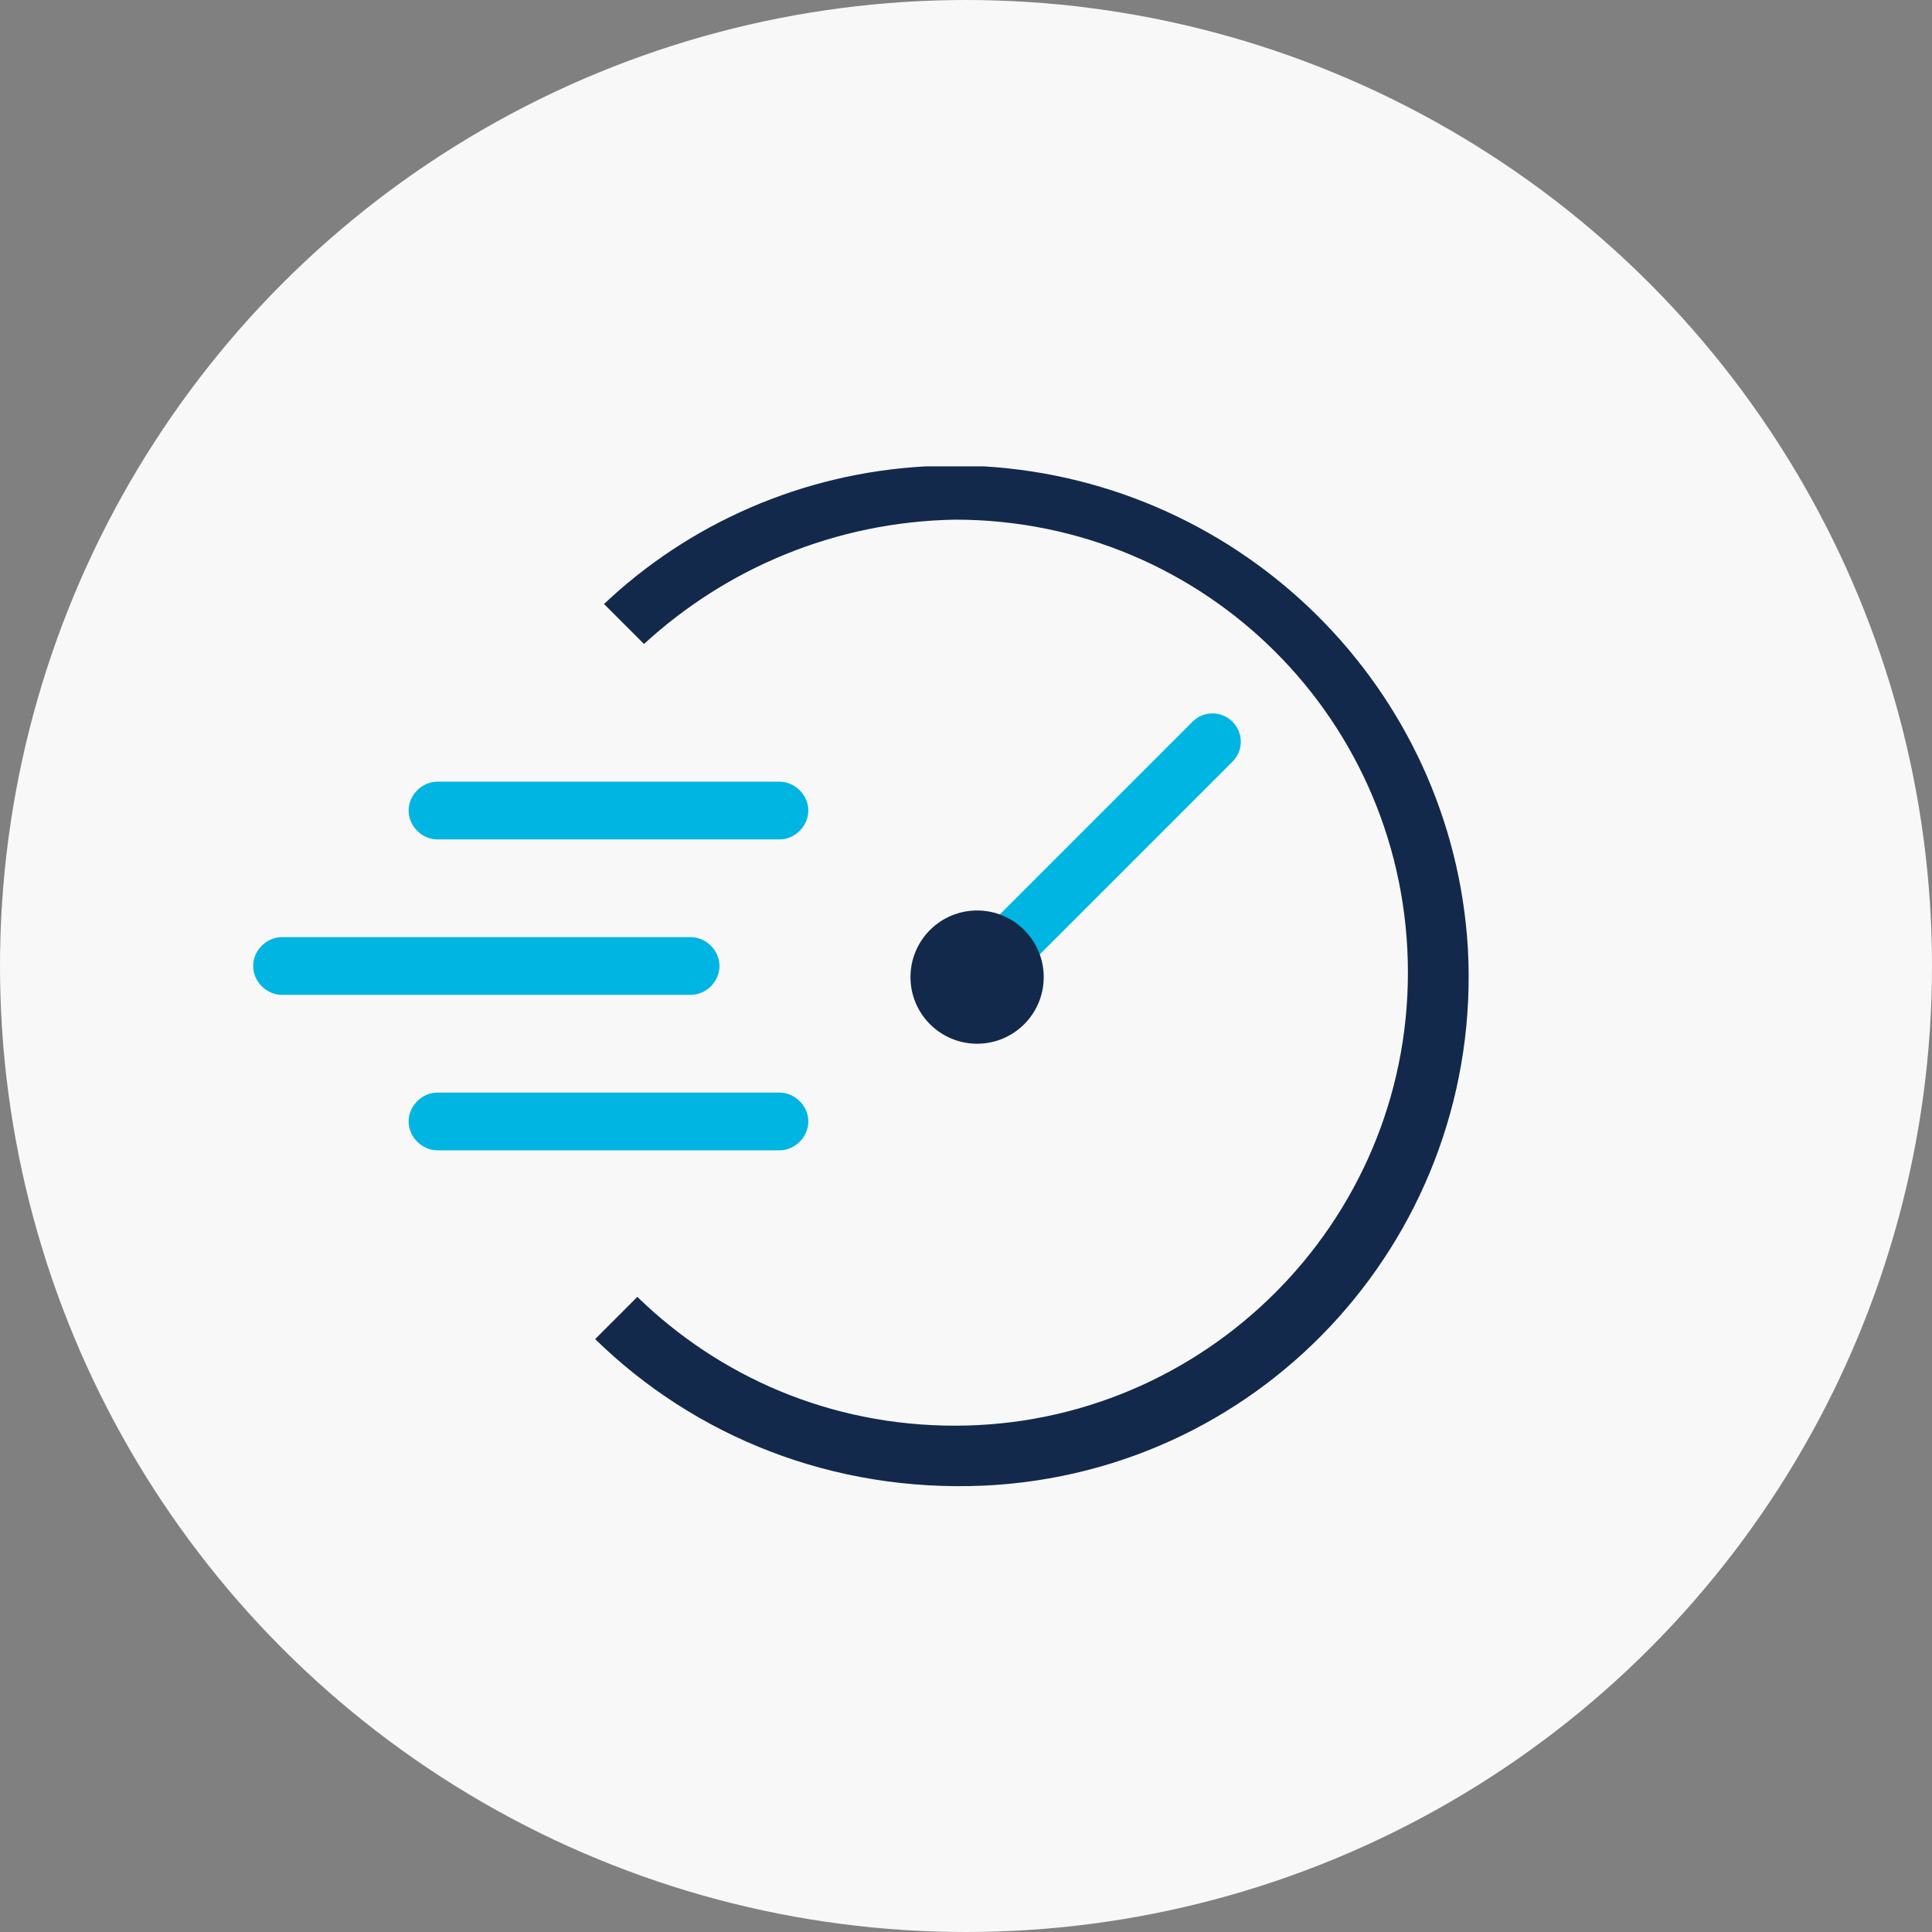 <?xml version="1.0" encoding="utf-8"?>
<!-- Generator: Adobe Illustrator 25.1.0, SVG Export Plug-In . SVG Version: 6.00 Build 0)  -->
<svg version="1.1" id="icon-faster" xmlns="http://www.w3.org/2000/svg" xmlns:xlink="http://www.w3.org/1999/xlink" x="0px"
	 y="0px" viewBox="0 0 87 87" style="enable-background:new 0 0 87 87;" xml:space="preserve">
<rect x="0" y="0" width="87" height="87" fill="#808080" stroke="none"/>
<style type="text/css">
	.st0{fill:#F8F8F8;}
	.st1{fill:#13294B;}
	.st2{fill:#00B5E2;}
</style>
<circle id="circle" class="st0" cx="43.5" cy="43.5" r="43.5"/>
<path class="st1" d="M66.1,42.7C65.4,31,56,21.7,44.3,21c-0.7,0-1.2,0-1.6,0c-0.3,0-0.6,0-1,0c-5.6,0.3-10.7,2.6-14.5,6.2L29,29
	c3.7-3.4,8.6-5.5,14-5.6c11.3,0,20.4,9.1,20.4,20.4l0,0c0,11.3-9.2,20.4-20.4,20.4c-5.6,0-10.6-2.2-14.3-5.8l-1.9,1.9
	c4.5,4.4,10.7,6.9,17.5,6.6C57.1,66.3,66.8,55.4,66.1,42.7z"/>
<path class="st2" d="M31.1,44.8H12.7c-0.7,0-1.3-0.6-1.3-1.3s0.6-1.3,1.3-1.3h18.4c0.7,0,1.3,0.6,1.3,1.3S31.8,44.8,31.1,44.8z"/>
<path class="st2" d="M35.1,37.8H19.7c-0.7,0-1.3-0.6-1.3-1.3s0.6-1.3,1.3-1.3h15.4c0.7,0,1.3,0.6,1.3,1.3S35.8,37.8,35.1,37.8z"/>
<path class="st2" d="M35.1,51.8H19.7c-0.7,0-1.3-0.6-1.3-1.3s0.6-1.3,1.3-1.3h15.4c0.7,0,1.3,0.6,1.3,1.3S35.8,51.8,35.1,51.8z"/>
<path class="st2" d="M44,45.3c-0.3,0-0.7-0.1-0.9-0.4c-0.5-0.5-0.5-1.3,0-1.8l10.6-10.6c0.5-0.5,1.3-0.5,1.8,0s0.5,1.3,0,1.8
	L44.9,44.9C44.7,45.2,44.3,45.3,44,45.3z"/>
<circle id="Ellipse_326" class="st1" cx="44" cy="44" r="3"/>
</svg>
